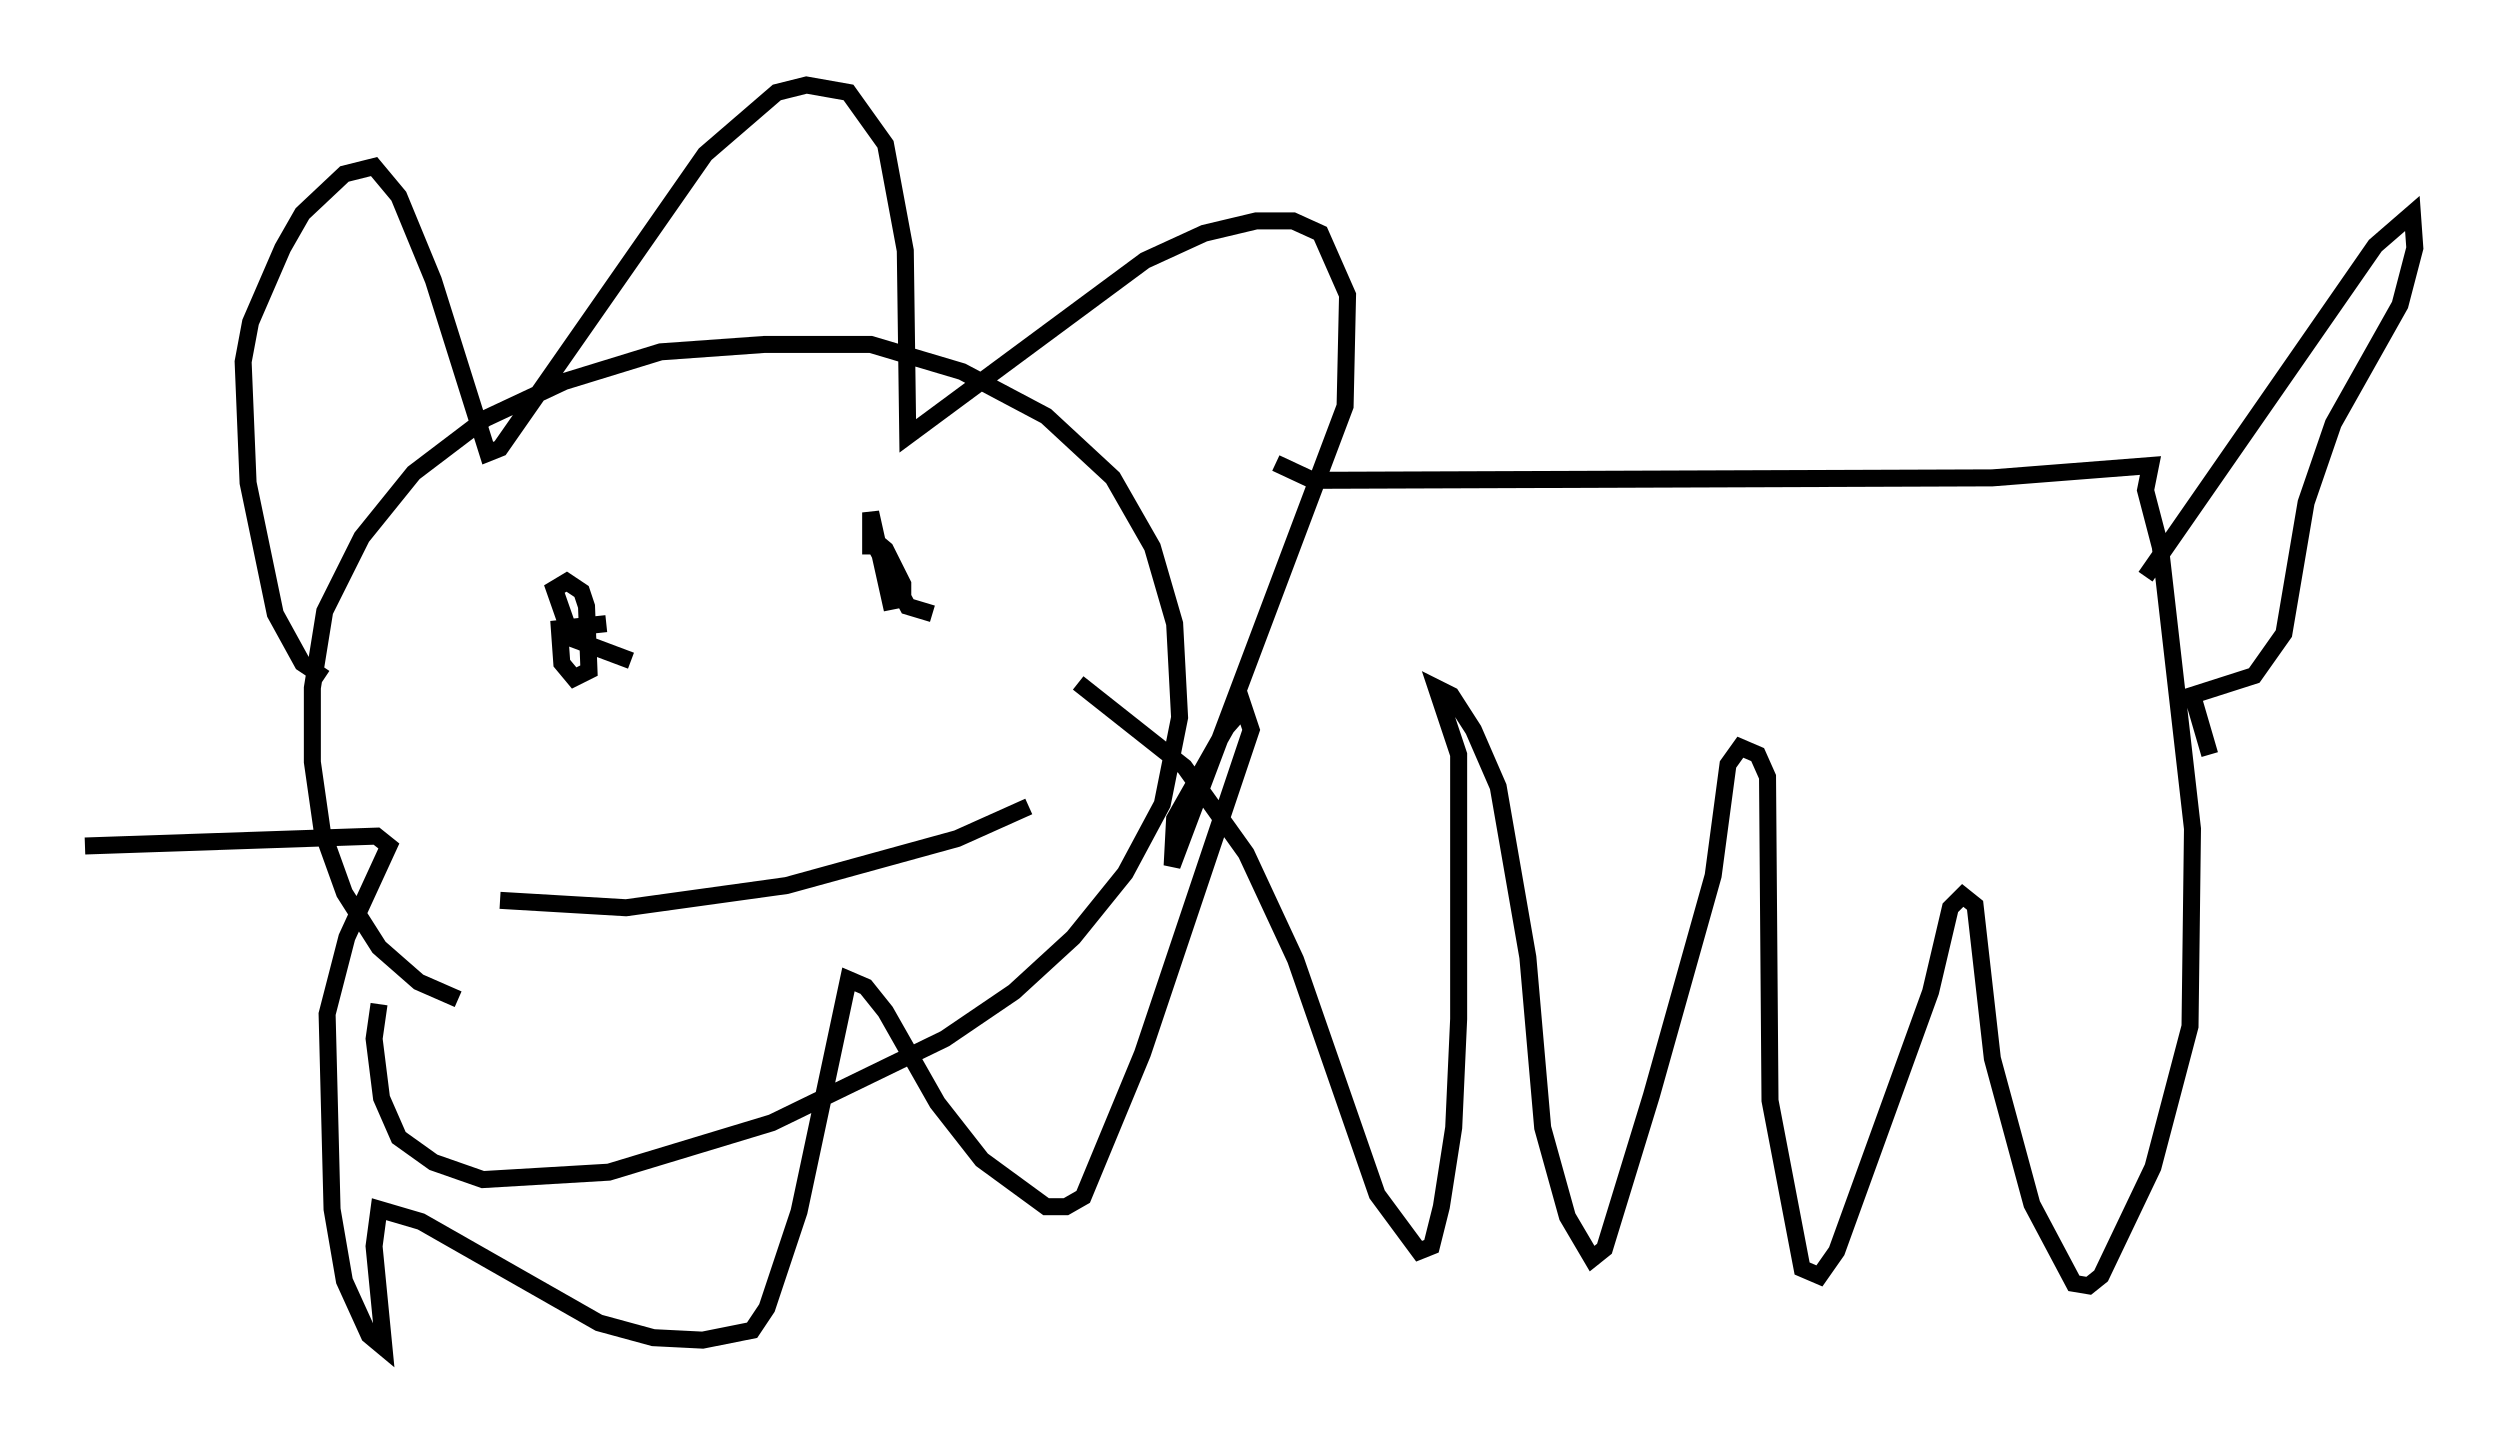 <?xml version="1.0" encoding="utf-8" ?>
<svg baseProfile="full" height="84.223" version="1.1" width="146.972" xmlns="http://www.w3.org/2000/svg" xmlns:ev="http://www.w3.org/2001/xml-events" xmlns:xlink="http://www.w3.org/1999/xlink"><defs /><rect fill="white" height="84.223" width="146.972" x="0" y="0" /><path d="M30.855, 58.888 m-3.922, -0.145 l-2.324, -1.017 -2.324, -2.034 l-2.034, -3.196 -1.307, -3.631 l-0.581, -4.067 0.0, -4.358 l0.726, -4.503 2.179, -4.358 l3.05, -3.777 4.212, -3.196 l4.648, -2.179 5.665, -1.743 l6.101, -0.436 6.246, 0.0 l5.374, 1.598 4.939, 2.615 l3.922, 3.631 2.324, 4.067 l1.307, 4.503 0.291, 5.52 l-1.017, 5.084 -2.179, 4.067 l-3.05, 3.777 -3.486, 3.196 l-4.067, 2.76 -10.168, 4.939 l-9.587, 2.905 -7.408, 0.436 l-2.905, -1.017 -2.034, -1.453 l-1.017, -2.324 -0.436, -3.486 l0.291, -2.034 m-3.196, -19.173 l-1.307, -0.872 -1.598, -2.905 l-1.598, -7.698 -0.291, -7.117 l0.436, -2.324 1.888, -4.358 l1.162, -2.034 2.469, -2.324 l1.743, -0.436 1.453, 1.743 l2.034, 4.939 3.196, 10.168 l0.726, -0.291 12.056, -17.285 l4.212, -3.631 1.743, -0.436 l2.469, 0.436 2.179, 3.05 l1.162, 6.246 0.145, 10.894 l13.944, -10.313 3.486, -1.598 l3.05, -0.726 2.179, 0.0 l1.598, 0.726 1.598, 3.631 l-0.145, 6.536 -10.168, 27.017 l0.145, -2.76 3.05, -5.374 l1.017, -1.162 0.436, 1.307 l-6.391, 19.028 -3.486, 8.425 l-1.017, 0.581 -1.162, 0.0 l-3.777, -2.76 -2.615, -3.341 l-3.05, -5.374 -1.162, -1.453 l-1.017, -0.436 -2.905, 13.654 l-1.888, 5.665 -0.872, 1.307 l-2.905, 0.581 -2.905, -0.145 l-3.196, -0.872 -10.458, -5.955 l-2.469, -0.726 -0.291, 2.179 l0.581, 5.955 -0.872, -0.726 l-1.453, -3.196 -0.726, -4.212 l-0.291, -11.475 1.162, -4.503 l2.469, -5.374 -0.726, -0.581 l-17.14, 0.581 m32.1, -10.894 l-3.486, -1.307 -1.017, -2.905 l0.726, -0.436 0.872, 0.581 l0.291, 0.872 0.145, 3.777 l-0.872, 0.436 -0.726, -0.872 l-0.145, -2.034 2.76, -0.291 m19.173, -0.581 l-1.453, -0.436 -2.179, -4.067 l0.872, 0.726 1.017, 2.034 l0.0, 0.872 -0.726, 0.145 l-1.162, -5.229 0.0, 2.469 m-21.788, 20.335 l7.408, 0.436 9.441, -1.307 l10.022, -2.76 4.212, -1.888 m14.525, -20.19 l2.179, 1.017 39.944, -0.145 l9.296, -0.726 -0.291, 1.453 l0.872, 3.341 1.888, 16.559 l-0.145, 11.62 -2.179, 8.279 l-3.05, 6.391 -0.726, 0.581 l-0.872, -0.145 -2.469, -4.648 l-2.324, -8.57 -1.017, -9.006 l-0.726, -0.581 -0.726, 0.726 l-1.162, 4.939 -5.52, 15.251 l-1.017, 1.453 -1.017, -0.436 l-1.888, -9.877 -0.145, -19.028 l-0.581, -1.307 -1.017, -0.436 l-0.726, 1.017 -0.872, 6.536 l-3.631, 12.927 -2.76, 9.006 l-0.726, 0.581 -1.453, -2.469 l-1.453, -5.229 -0.872, -10.022 l-1.743, -10.022 -1.453, -3.341 l-1.307, -2.034 -0.872, -0.436 l1.307, 3.922 0.0, 15.542 l-0.291, 6.391 -0.726, 4.648 l-0.581, 2.324 -0.726, 0.291 l-2.469, -3.341 -4.793, -13.799 l-2.905, -6.246 -3.631, -5.084 l-6.246, -4.939 m62.748, -6.246 l13.508, -19.464 2.179, -1.888 l0.145, 2.034 -0.872, 3.341 l-3.922, 6.972 -1.598, 4.648 l-1.307, 7.698 -1.743, 2.469 l-3.631, 1.162 1.017, 3.486 " fill="none" stroke="black" stroke-width="1" /></svg>